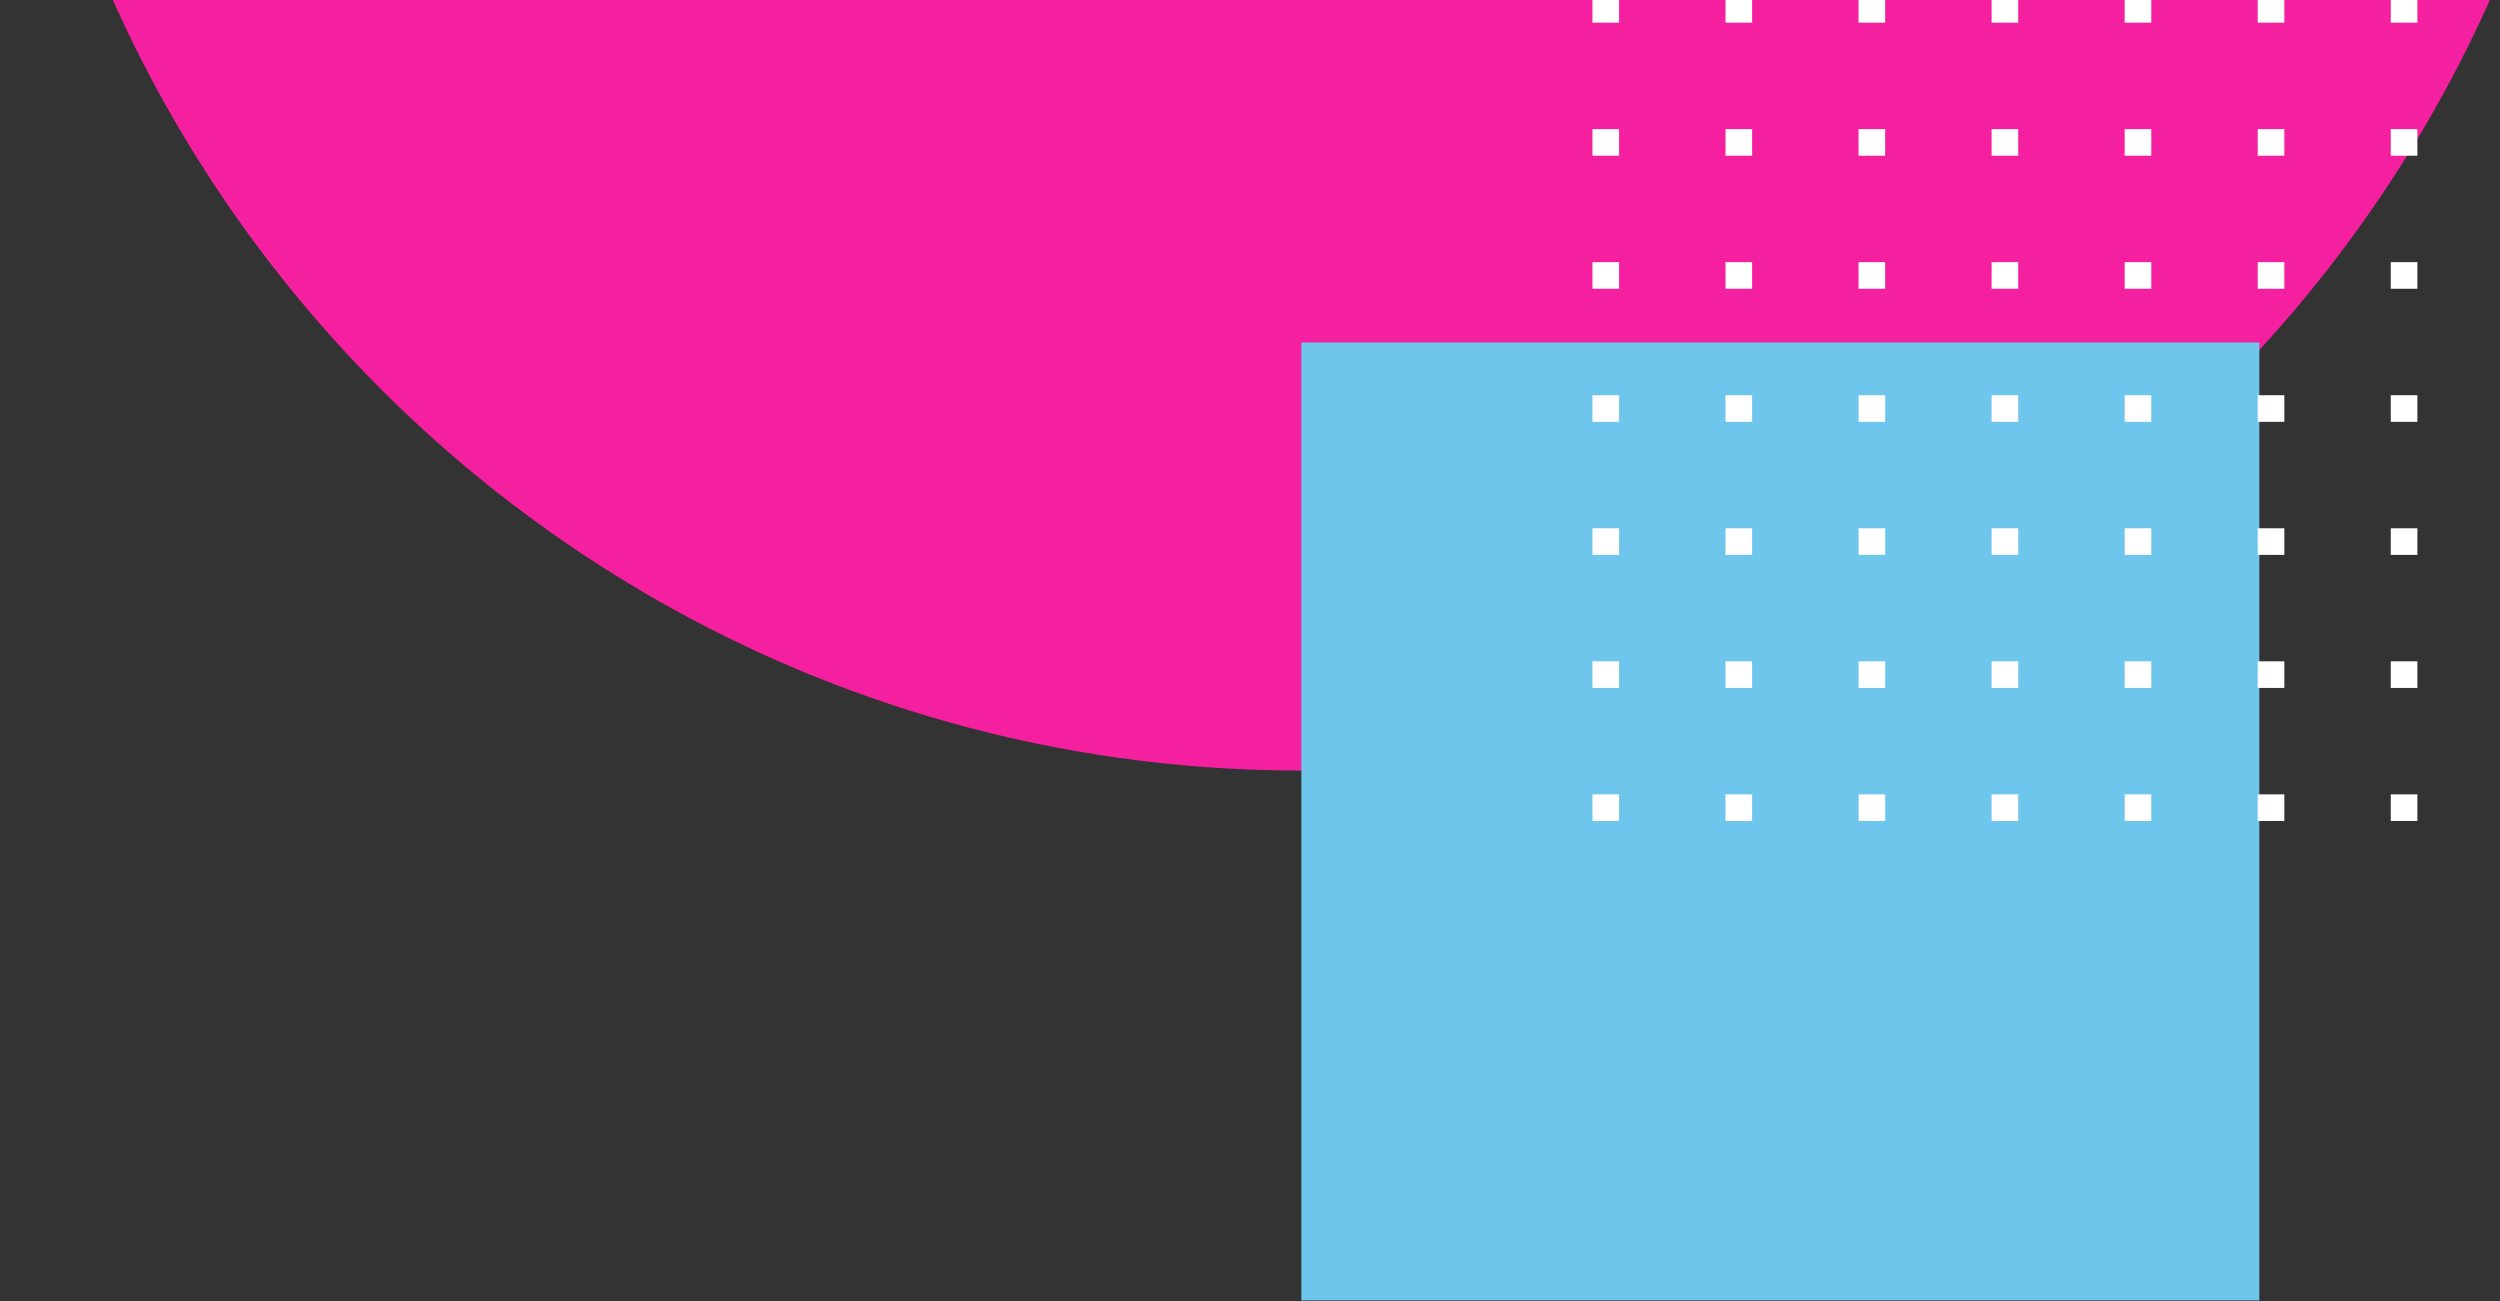 <svg width="146" height="76" viewBox="0 0 146 76" fill="none" xmlns="http://www.w3.org/2000/svg">
<rect x="0" y="0" width="146" height="76" fill="#333333" stroke="none"/>
<path d="M76 45C34.026 45 0 10.974 0 -31H152C152 10.974 117.974 45 76 45Z" fill="#F520A0"/>
<rect x="76" y="20" width="55.945" height="55.945" fill="#6FC6EC"/>
<path d="M93 -8H94.554V-6.446H93V-8Z" fill="white"/>
<path d="M100.77 -8H102.324V-6.446H100.77V-8Z" fill="white"/>
<path d="M108.54 -8H110.094V-6.446H108.54V-8Z" fill="white"/>
<path d="M116.31 -8H117.864V-6.446H116.31V-8Z" fill="white"/>
<path d="M124.081 -8H125.635V-6.446H124.081V-8Z" fill="white"/>
<path d="M131.851 -8H133.405V-6.446H131.851V-8Z" fill="white"/>
<path d="M139.621 -8H141.175V-6.446H139.621V-8Z" fill="white"/>
<path d="M147.391 -8H148.945V-6.446H147.391V-8Z" fill="white"/>
<path d="M93 -0.23H94.554V1.324H93V-0.23Z" fill="white"/>
<path d="M100.77 -0.23H102.324V1.324H100.77V-0.23Z" fill="white"/>
<path d="M108.54 -0.23H110.094V1.324H108.54V-0.23Z" fill="white"/>
<path d="M116.31 -0.23H117.864V1.324H116.31V-0.23Z" fill="white"/>
<path d="M124.081 -0.23H125.635V1.324H124.081V-0.23Z" fill="white"/>
<path d="M131.851 -0.23H133.405V1.324H131.851V-0.23Z" fill="white"/>
<path d="M139.621 -0.23H141.175V1.324H139.621V-0.23Z" fill="white"/>
<path d="M147.391 -0.23H148.945V1.324H147.391V-0.23Z" fill="white"/>
<path d="M93 7.54H94.554V9.094H93V7.54Z" fill="white"/>
<path d="M100.77 7.54H102.324V9.094H100.77V7.54Z" fill="white"/>
<path d="M108.54 7.54H110.094V9.094H108.54V7.54Z" fill="white"/>
<path d="M116.31 7.54H117.864V9.094H116.31V7.54Z" fill="white"/>
<path d="M124.081 7.54H125.635V9.094H124.081V7.54Z" fill="white"/>
<path d="M131.851 7.54H133.405V9.094H131.851V7.54Z" fill="white"/>
<path d="M139.621 7.54H141.175V9.094H139.621V7.54Z" fill="white"/>
<path d="M147.391 7.54H148.945V9.094H147.391V7.54Z" fill="white"/>
<path d="M93 15.31H94.554V16.864H93V15.31Z" fill="white"/>
<path d="M100.77 15.31H102.324V16.864H100.77V15.31Z" fill="white"/>
<path d="M108.54 15.31H110.094V16.864H108.54V15.31Z" fill="white"/>
<path d="M116.31 15.31H117.864V16.864H116.31V15.31Z" fill="white"/>
<path d="M124.081 15.31H125.635V16.864H124.081V15.31Z" fill="white"/>
<path d="M131.851 15.31H133.405V16.864H131.851V15.31Z" fill="white"/>
<path d="M139.621 15.31H141.175V16.864H139.621V15.31Z" fill="white"/>
<path d="M147.391 15.31H148.945V16.864H147.391V15.31Z" fill="white"/>
<path d="M93 23.081H94.554V24.635H93V23.081Z" fill="white"/>
<path d="M100.77 23.081H102.324V24.635H100.77V23.081Z" fill="white"/>
<path d="M108.54 23.081H110.094V24.635H108.54V23.081Z" fill="white"/>
<path d="M116.31 23.081H117.864V24.635H116.31V23.081Z" fill="white"/>
<path d="M124.081 23.081H125.635V24.635H124.081V23.081Z" fill="white"/>
<path d="M131.851 23.081H133.405V24.635H131.851V23.081Z" fill="white"/>
<path d="M139.621 23.081H141.175V24.635H139.621V23.081Z" fill="white"/>
<path d="M147.391 23.081H148.945V24.635H147.391V23.081Z" fill="white"/>
<path d="M93 30.851H94.554V32.405H93V30.851Z" fill="white"/>
<path d="M100.77 30.851H102.324V32.405H100.77V30.851Z" fill="white"/>
<path d="M108.54 30.851H110.094V32.405H108.54V30.851Z" fill="white"/>
<path d="M116.31 30.851H117.864V32.405H116.31V30.851Z" fill="white"/>
<path d="M124.081 30.851H125.635V32.405H124.081V30.851Z" fill="white"/>
<path d="M131.851 30.851H133.405V32.405H131.851V30.851Z" fill="white"/>
<path d="M139.621 30.851H141.175V32.405H139.621V30.851Z" fill="white"/>
<path d="M147.391 30.851H148.945V32.405H147.391V30.851Z" fill="white"/>
<path d="M93 38.621H94.554V40.175H93V38.621Z" fill="white"/>
<path d="M100.77 38.621H102.324V40.175H100.77V38.621Z" fill="white"/>
<path d="M108.54 38.621H110.094V40.175H108.54V38.621Z" fill="white"/>
<path d="M116.31 38.621H117.864V40.175H116.31V38.621Z" fill="white"/>
<path d="M124.081 38.621H125.635V40.175H124.081V38.621Z" fill="white"/>
<path d="M131.851 38.621H133.405V40.175H131.851V38.621Z" fill="white"/>
<path d="M139.621 38.621H141.175V40.175H139.621V38.621Z" fill="white"/>
<path d="M147.391 38.621H148.945V40.175H147.391V38.621Z" fill="white"/>
<path d="M93 46.391H94.554V47.945H93V46.391Z" fill="white"/>
<path d="M100.77 46.391H102.324V47.945H100.77V46.391Z" fill="white"/>
<path d="M108.54 46.391H110.094V47.945H108.54V46.391Z" fill="white"/>
<path d="M116.31 46.391H117.864V47.945H116.31V46.391Z" fill="white"/>
<path d="M124.081 46.391H125.635V47.945H124.081V46.391Z" fill="white"/>
<path d="M131.851 46.391H133.405V47.945H131.851V46.391Z" fill="white"/>
<path d="M139.621 46.391H141.175V47.945H139.621V46.391Z" fill="white"/>
<path d="M147.391 46.391H148.945V47.945H147.391V46.391Z" fill="white"/>
</svg>
